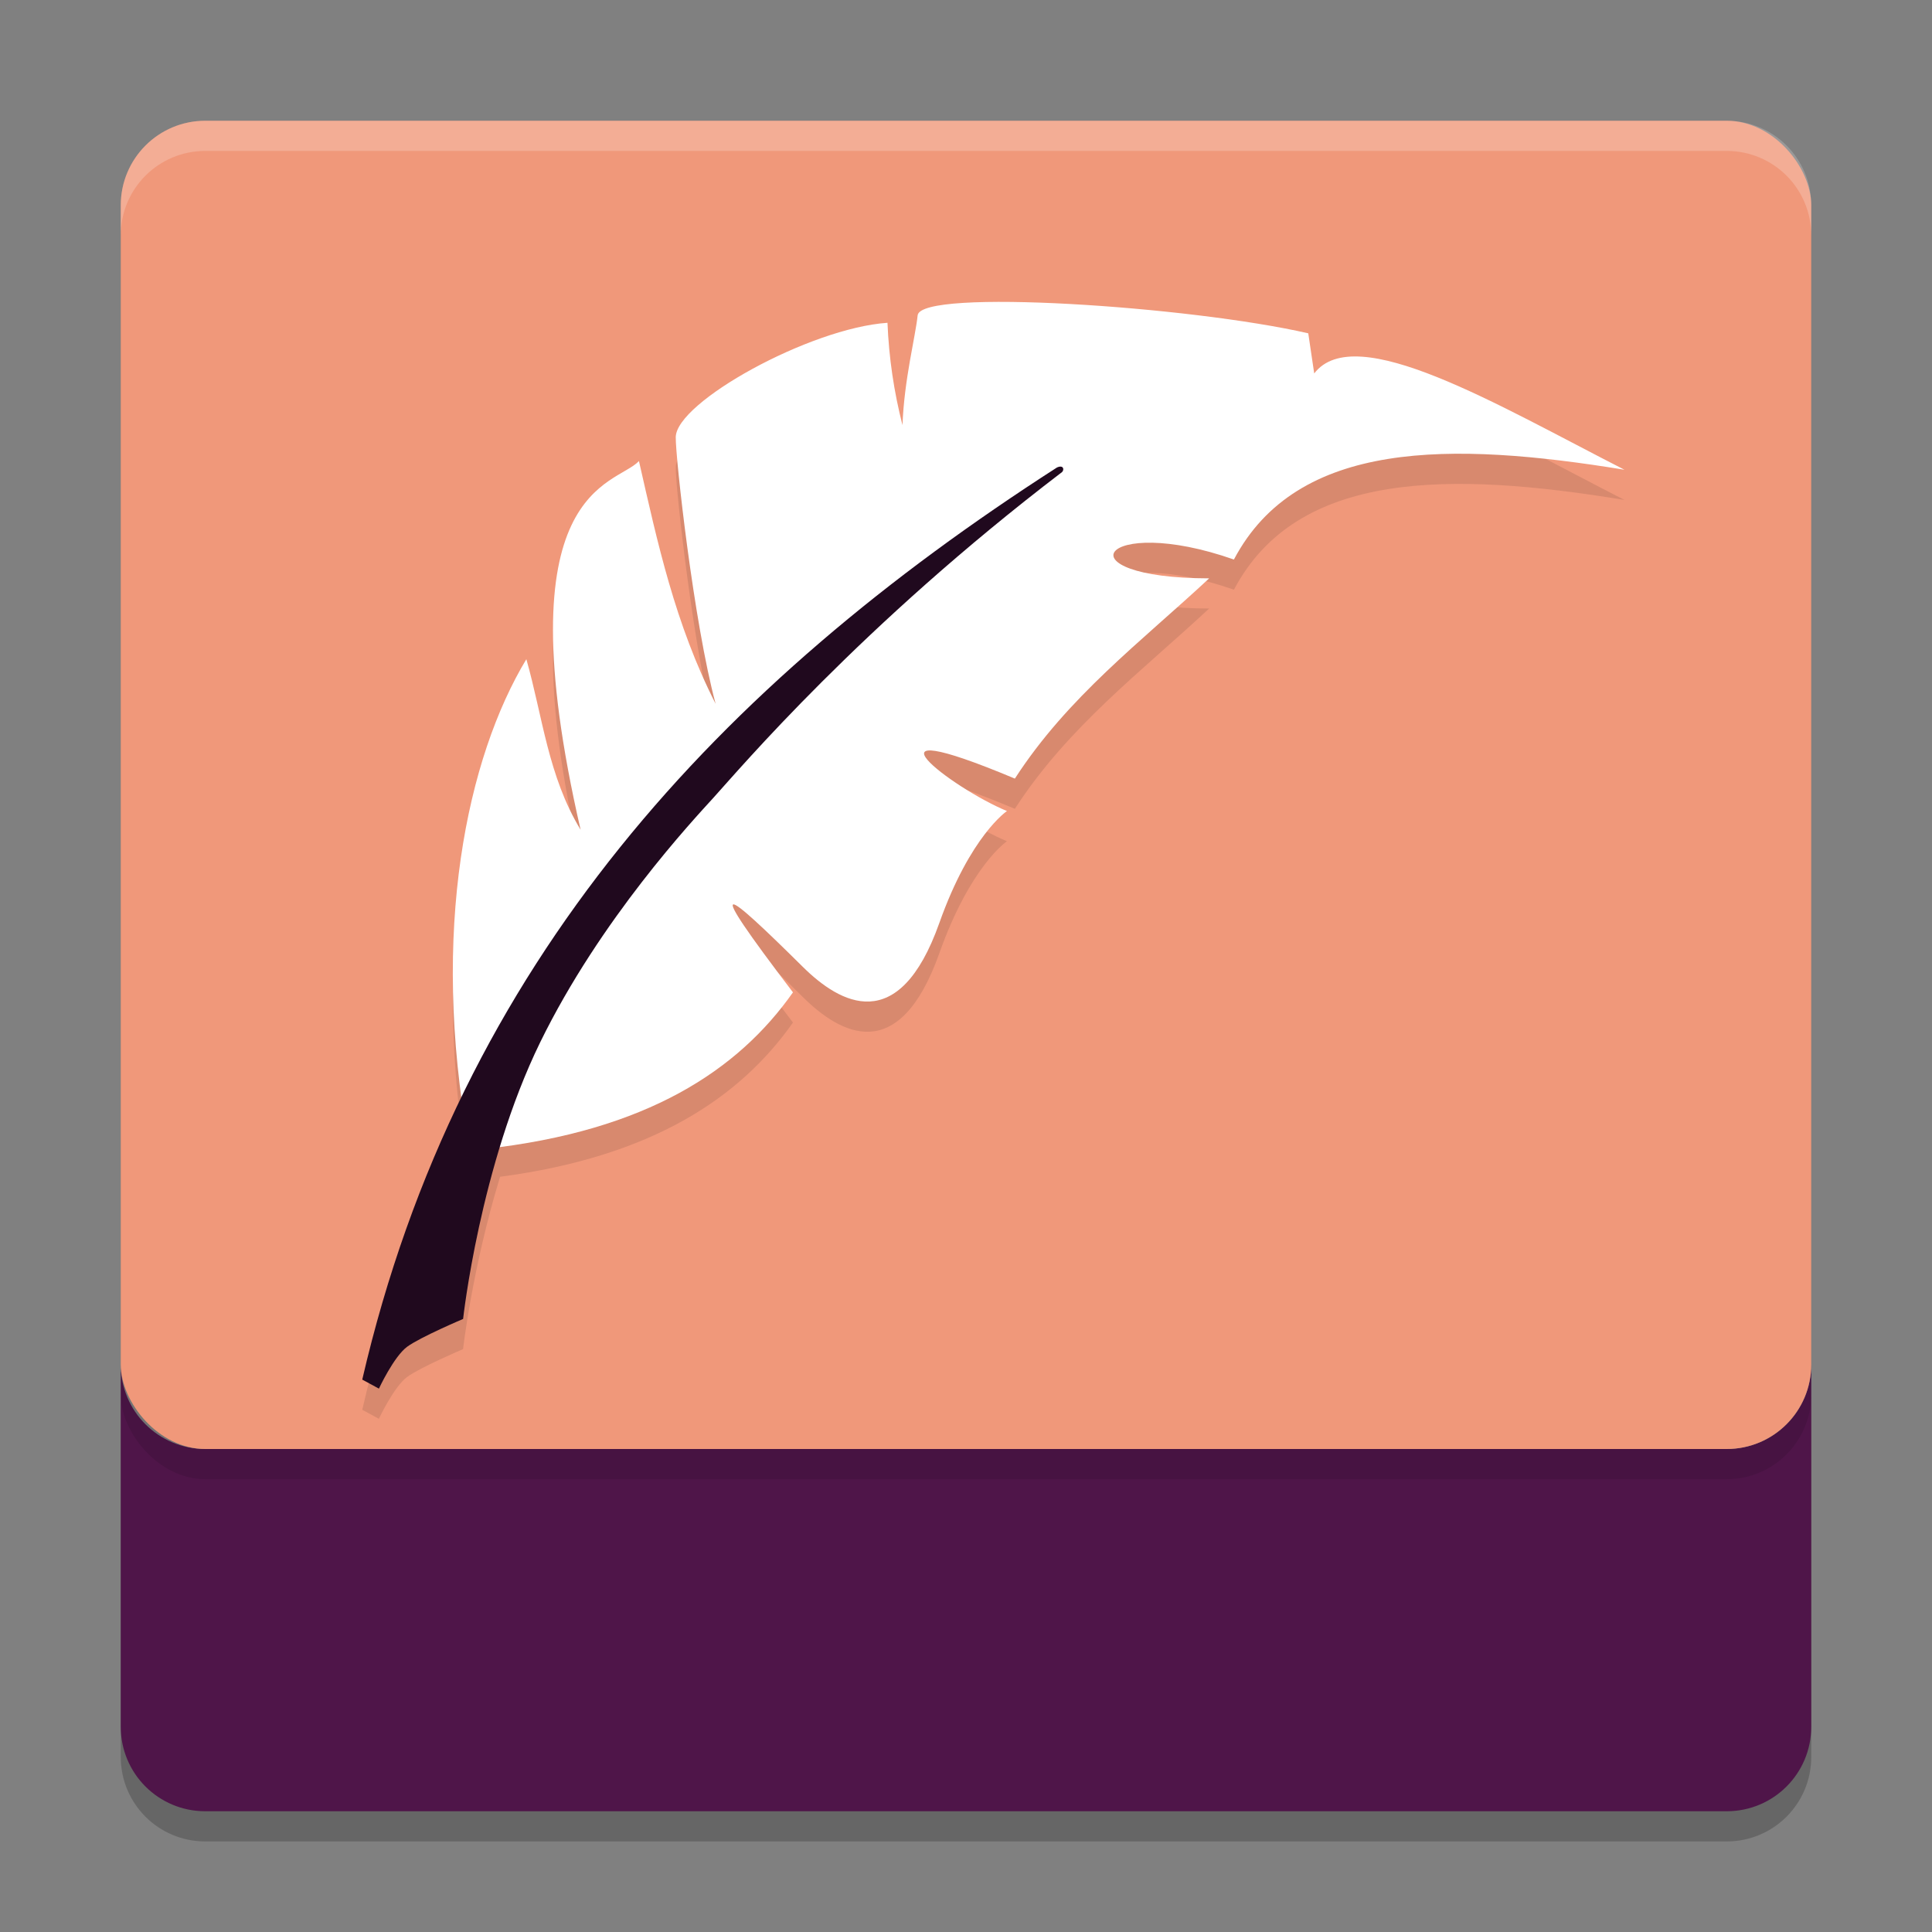 <svg xmlns="http://www.w3.org/2000/svg" width="64" height="64" version="1.1">
 <rect width="100%" height="100%" fill="#808080" stroke="none"/>
 <path style="opacity:0.2" d="M 4,46.199 V 58.199 C 4,59.75 5.25,61 6.801,61 H 57.199 C 58.75,61 60,59.75 60,58.199 V 46.199 C 60,47.75 58.75,49 57.199,49 H 6.801 C 5.25,49 4,47.75 4,46.199 Z"/>
 <path style="fill:#4f1549" d="M 4 45.199 L 4 57.199 C 4 58.75 5.25 60 6.801 60 L 57.199 60 C 58.75 60 60 58.75 60 57.199 L 60 45.199 C 60 46.75 58.75 48 57.199 48 L 6.801 48 C 5.25 48 4 46.75 4 45.199 z"/>
 <rect style="opacity:0.1" width="56" height="44" x="4" y="5" rx="2.8" ry="2.8"/>
 <rect style="fill:#f0987a" width="56" height="44" x="4" y="4" rx="2.8" ry="2.8"/>
 <path style="opacity:0.2;fill:#ffffff" d="M 6.801 4 C 5.25 4 4 5.25 4 6.801 L 4 7.801 C 4 6.25 5.25 5 6.801 5 L 57.199 5 C 58.75 5 60 6.25 60 7.801 L 60 6.801 C 60 5.25 58.75 4 57.199 4 L 6.801 4 z"/>
 <path style="opacity:0.1" d="M 33.504,11.002 C 31.712,10.981 30.433,11.109 30.398,11.447 30.328,12.14 29.953,13.567 29.896,15.082 29.615,13.987 29.446,12.859 29.398,11.693 26.815,11.87 22.401,14.323 22.385,15.48 22.375,16.15 22.981,21.626 23.707,24.314 22.36,21.669 21.78,18.97 21.166,16.273 20.388,17.109 16.607,17.075 19.232,28.486 18.154,26.713 17.976,24.734 17.436,22.838 15.626,25.841 14.432,30.976 15.285,37.352 13.896,40.216 12.784,43.316 12,46.701 L 12.551,47 C 12.551,47 13.05,45.933 13.49,45.611 13.931,45.29 15.34,44.691 15.34,44.691 15.34,44.691 15.641,42.013 16.566,38.982 21.623,38.314 24.523,36.352 26.268,33.873 23.171,29.811 23.988,30.447 26.596,33.029 27.822,34.244 29.774,35.358 31.117,31.576 32.148,28.673 33.357,27.867 33.357,27.867 31.519,27.107 28.096,24.478 33.619,26.793 35.37,24.082 37.813,22.247 40.055,20.158 35.043,20.151 36.467,17.988 40.875,19.535 42.973,15.558 48.067,15.62 53.813,16.561 49.594,14.406 44.896,11.592 43.535,13.371 L 43.338,12.041 C 40.902,11.481 36.491,11.036 33.504,11.002 Z"/>
 <path style="fill:#ffffff" d="M 16.047,38.061 C 21.441,37.466 24.462,35.439 26.268,32.873 23.172,28.811 23.988,29.447 26.595,32.029 27.822,33.243 29.774,34.358 31.116,30.576 32.147,27.672 33.357,26.867 33.357,26.867 31.519,26.107 28.095,23.477 33.619,25.792 35.37,23.082 37.813,21.248 40.055,19.159 35.043,19.152 36.466,16.988 40.875,18.535 42.973,14.557 48.067,14.621 53.812,15.561 49.594,13.407 44.896,10.592 43.535,12.371 L 43.338,11.042 C 39.44,10.145 30.49,9.545 30.398,10.447 30.328,11.14 29.952,12.566 29.896,14.082 29.615,12.987 29.446,11.858 29.399,10.693 26.816,10.869 22.401,13.322 22.385,14.48 22.375,15.149 22.98,20.626 23.706,23.315 22.359,20.669 21.78,17.97 21.166,15.273 20.388,16.109 16.608,16.075 19.233,27.486 18.155,25.713 17.976,23.734 17.436,21.837 15.48,25.083 14.238,30.814 15.528,37.914"/>
 <path style="fill:#20091e" d="M 35.012,15.487 C 23.884,22.641 15.215,31.817 12,45.701 L 12.552,46 C 12.552,46 13.049,44.932 13.49,44.611 13.931,44.289 15.341,43.692 15.341,43.692 15.341,43.692 15.894,38.621 17.894,34.528 19.894,30.436 22.971,27.155 23.633,26.427 24.498,25.476 28.507,20.729 35.184,15.636 35.263,15.554 35.228,15.389 35.012,15.487 Z"/>
</svg>
